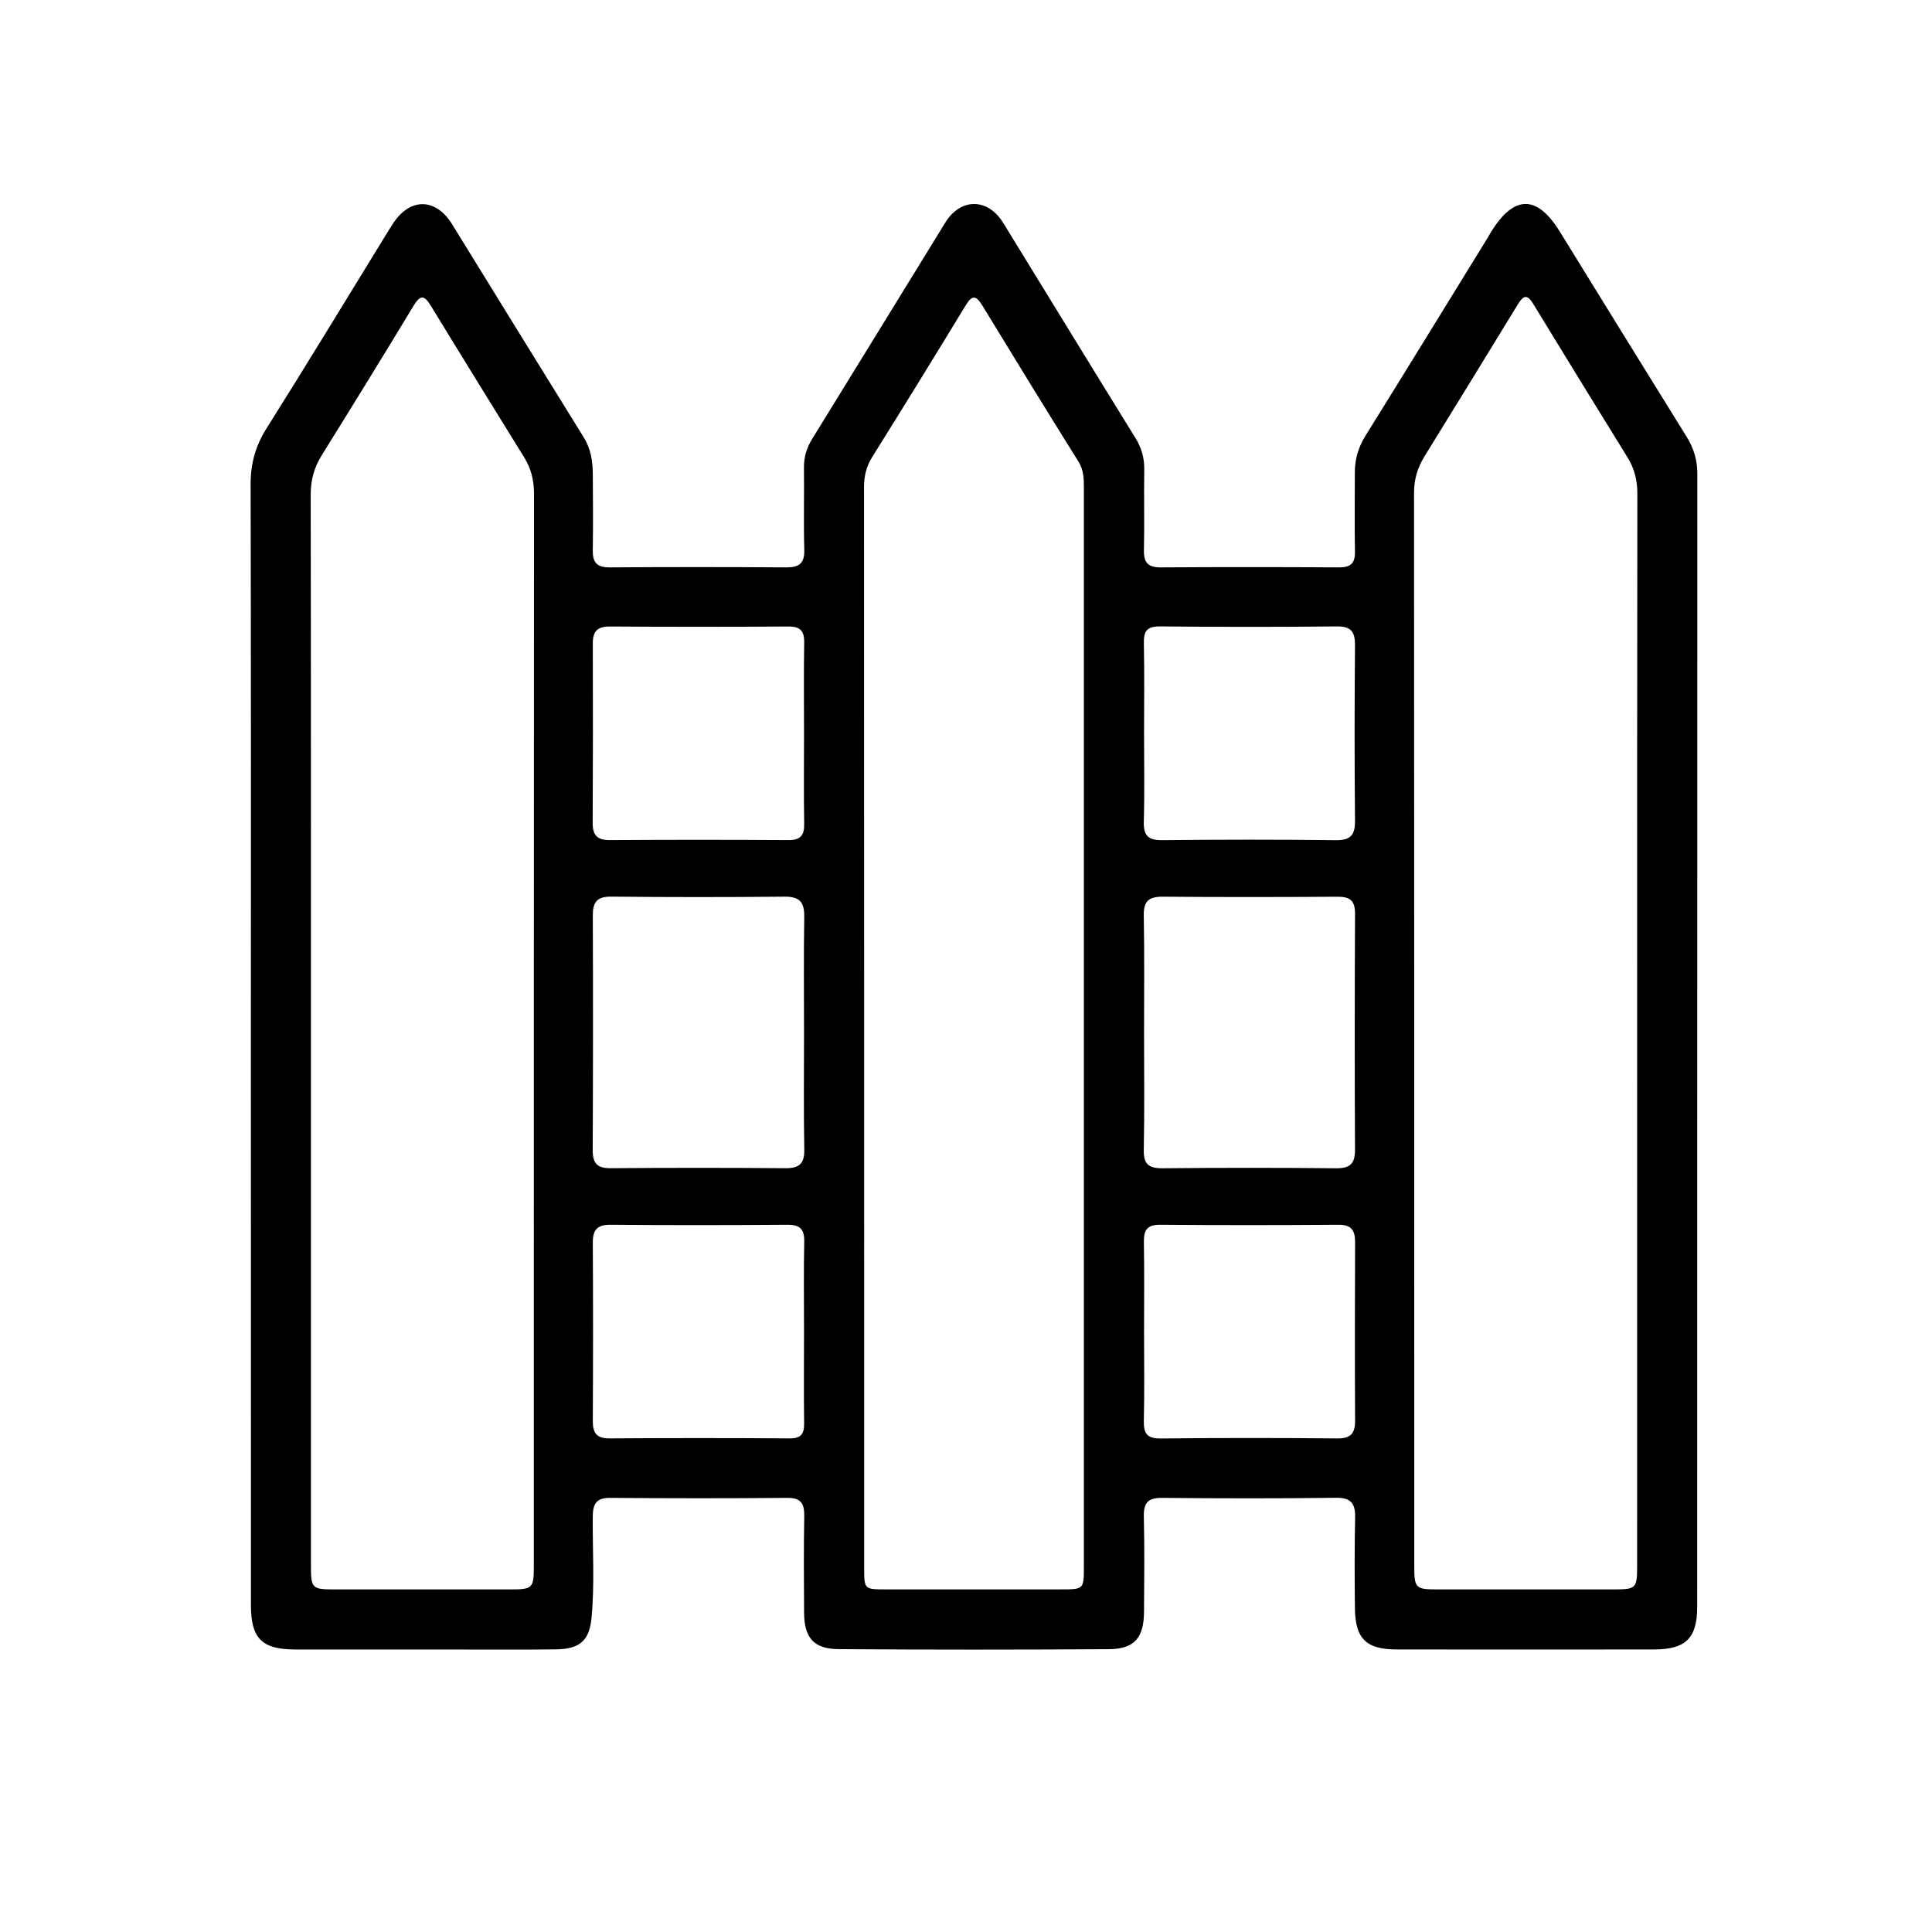 <?xml version="1.0" encoding="utf-8"?>
<!-- Generator: Adobe Illustrator 16.0.0, SVG Export Plug-In . SVG Version: 6.00 Build 0)  -->
<!DOCTYPE svg PUBLIC "-//W3C//DTD SVG 1.1//EN" "http://www.w3.org/Graphics/SVG/1.1/DTD/svg11.dtd">
<svg version="1.1" id="Layer_1" xmlns="http://www.w3.org/2000/svg" xmlns:xlink="http://www.w3.org/1999/xlink" x="0px" y="0px"
	 width="61px" height="61px" viewBox="0 0 61 61" enable-background="new 0 0 61 61" xml:space="preserve">
<g>
	<g>
		<path fill="none" d="M56.602,29.6c0,8.529-0.002,17.058,0.008,25.587c0,0.331-0.043,0.425-0.407,0.425
			c-17.058-0.012-34.117-0.012-51.175,0c-0.379,0-0.436-0.094-0.436-0.447c0.01-17.041,0.01-34.083,0.001-51.124
			c0-0.344,0.043-0.451,0.432-0.451C22.083,3.604,39.142,3.603,56.2,3.591c0.357,0,0.411,0.084,0.41,0.421
			C56.599,12.542,56.602,21.071,56.602,29.6z M7.921,32.854c0,5.941-0.001,11.882,0.001,17.824c0,1.055,0.346,1.398,1.402,1.4
			c1.642,0.003,3.284,0.001,4.926,0.001c1.1,0,2.2,0.009,3.3-0.005c0.762-0.01,1.059-0.28,1.127-1.004
			c0.1-1.064,0.028-2.131,0.038-3.197c0.003-0.401,0.119-0.585,0.551-0.582c1.862,0.015,3.724,0.016,5.585,0
			c0.438-0.004,0.548,0.177,0.541,0.578c-0.019,1.015-0.01,2.031-0.005,3.047c0.004,0.79,0.302,1.146,1.091,1.151
			c2.843,0.02,5.687,0.02,8.531,0.001c0.811-0.005,1.107-0.359,1.111-1.19c0.005-0.999,0.018-1.998-0.006-2.996
			c-0.01-0.438,0.131-0.596,0.58-0.591c1.828,0.019,3.656,0.021,5.484-0.003c0.484-0.007,0.617,0.186,0.607,0.629
			c-0.02,0.947-0.017,1.896-0.007,2.843c0.01,0.978,0.352,1.315,1.321,1.317c2.708,0.004,5.417,0.003,8.125,0
			c0.996-0.001,1.36-0.355,1.361-1.339c0.002-11.933,0.001-23.866,0.004-35.799c0-0.421-0.116-0.794-0.337-1.15
			c-1.338-2.156-2.673-4.315-4.003-6.476c-0.72-1.169-1.449-1.168-2.174,0.012c-0.044,0.072-0.084,0.146-0.129,0.219
			c-1.278,2.074-2.552,4.151-3.839,6.22c-0.223,0.359-0.332,0.735-0.331,1.151c0.001,0.829-0.013,1.659,0.004,2.488
			c0.008,0.371-0.126,0.512-0.501,0.509c-1.879-0.011-3.758-0.012-5.636,0c-0.401,0.002-0.535-0.155-0.526-0.544
			c0.019-0.846-0.003-1.692,0.01-2.539c0.005-0.37-0.084-0.689-0.28-1.005c-1.397-2.259-2.782-4.525-4.173-6.789
			c-0.485-0.789-1.344-0.795-1.829-0.009c-1.403,2.275-2.797,4.556-4.203,6.83c-0.176,0.285-0.263,0.574-0.259,0.909
			c0.011,0.863-0.014,1.727,0.01,2.589c0.013,0.429-0.161,0.561-0.566,0.558c-1.862-0.012-3.724-0.013-5.586,0
			c-0.407,0.003-0.532-0.168-0.526-0.547c0.014-0.795,0.005-1.591,0.001-2.387c-0.002-0.41-0.057-0.801-0.283-1.165
			c-1.392-2.243-2.775-4.491-4.161-6.737c-0.511-0.828-1.316-0.843-1.854-0.035c-0.094,0.141-0.181,0.286-0.27,0.43
			c-1.241,2.018-2.468,4.044-3.731,6.048c-0.349,0.554-0.507,1.111-0.505,1.764C7.927,21.142,7.921,26.998,7.921,32.854z"/>
		<path fill-rule="evenodd" clip-rule="evenodd" d="M7.921,32.854c0-5.856,0.006-11.713-0.008-17.569
			c-0.001-0.653,0.156-1.21,0.505-1.764c1.263-2.004,2.49-4.03,3.731-6.048c0.089-0.144,0.176-0.29,0.27-0.43
			c0.538-0.809,1.343-0.793,1.854,0.035c1.386,2.246,2.769,4.494,4.161,6.737c0.226,0.364,0.281,0.755,0.283,1.165
			c0.004,0.795,0.013,1.591-0.001,2.387c-0.006,0.379,0.119,0.55,0.526,0.547c1.862-0.013,3.724-0.012,5.586,0
			c0.406,0.003,0.579-0.129,0.566-0.558c-0.024-0.862,0-1.726-0.01-2.589c-0.004-0.335,0.083-0.624,0.259-0.909
			c1.405-2.273,2.8-4.554,4.203-6.83c0.485-0.787,1.344-0.78,1.829,0.009c1.391,2.263,2.775,4.53,4.173,6.789
			c0.196,0.316,0.286,0.636,0.28,1.005c-0.013,0.846,0.009,1.693-0.01,2.539c-0.009,0.389,0.125,0.546,0.526,0.544
			c1.878-0.012,3.757-0.011,5.636,0c0.375,0.002,0.509-0.138,0.501-0.509c-0.017-0.829-0.003-1.659-0.004-2.488
			c0-0.417,0.108-0.792,0.331-1.151c1.287-2.069,2.561-4.146,3.839-6.22c0.044-0.072,0.085-0.146,0.129-0.219
			c0.726-1.181,1.454-1.181,2.174-0.012c1.331,2.161,2.666,4.32,4.003,6.476c0.221,0.355,0.337,0.729,0.337,1.15
			c-0.003,11.933-0.001,23.866-0.004,35.799c0,0.984-0.365,1.338-1.361,1.339c-2.708,0.003-5.417,0.004-8.125,0
			c-0.97-0.001-1.311-0.339-1.321-1.317c-0.01-0.947-0.013-1.896,0.007-2.843c0.009-0.443-0.123-0.636-0.607-0.629
			c-1.828,0.024-3.656,0.021-5.484,0.003c-0.449-0.004-0.59,0.153-0.58,0.591c0.024,0.998,0.012,1.997,0.006,2.996
			c-0.004,0.831-0.3,1.185-1.111,1.19c-2.844,0.018-5.688,0.019-8.531-0.001c-0.789-0.006-1.087-0.361-1.091-1.151
			c-0.005-1.016-0.014-2.032,0.005-3.047c0.007-0.401-0.103-0.583-0.541-0.578c-1.862,0.017-3.724,0.015-5.585,0
			c-0.432-0.003-0.547,0.181-0.551,0.582c-0.01,1.065,0.062,2.133-0.038,3.197c-0.068,0.724-0.365,0.995-1.127,1.004
			c-1.1,0.014-2.2,0.004-3.3,0.005c-1.642,0-3.284,0.002-4.926-0.001c-1.056-0.002-1.402-0.345-1.402-1.4
			C7.92,44.737,7.921,38.796,7.921,32.854z M9.817,32.419c0,5.652,0,11.304,0,16.955c0,0.793,0.016,0.809,0.785,0.809
			c1.811,0.001,3.621,0.001,5.432,0c0.813,0,0.821-0.008,0.821-0.826c0-11.252-0.001-22.505,0.006-33.758
			c0-0.423-0.088-0.798-0.308-1.154c-0.987-1.597-1.975-3.193-2.953-4.796c-0.21-0.345-0.336-0.336-0.546,0.011
			c-0.953,1.578-1.921,3.147-2.895,4.713c-0.24,0.386-0.35,0.783-0.349,1.243C9.82,21.217,9.817,26.818,9.817,32.419z
			 M51.691,32.499c0-5.636-0.003-11.271,0.006-16.907c0-0.424-0.091-0.797-0.312-1.153c-0.996-1.612-1.99-3.225-2.975-4.843
			c-0.196-0.323-0.316-0.265-0.488,0.017c-0.977,1.603-1.963,3.201-2.948,4.8c-0.218,0.353-0.328,0.722-0.328,1.148
			c0.008,11.289,0.006,22.577,0.007,33.866c0,0.721,0.034,0.756,0.737,0.756c1.845,0.001,3.689,0.001,5.534,0
			c0.744,0,0.766-0.022,0.766-0.777C51.691,43.77,51.691,38.134,51.691,32.499z M34.222,32.457c0-5.686,0-11.371,0-17.056
			c0-0.287-0.004-0.559-0.171-0.826c-1.021-1.635-2.03-3.278-3.033-4.925c-0.187-0.306-0.313-0.36-0.523-0.016
			c-0.976,1.604-1.96,3.202-2.955,4.794c-0.188,0.301-0.26,0.604-0.26,0.955c0.006,11.371,0.004,22.742,0.005,34.112
			c0,0.684,0.002,0.686,0.668,0.687c1.844,0.001,3.688,0.001,5.533,0c0.734,0,0.736-0.001,0.736-0.721
			C34.223,43.794,34.222,38.125,34.222,32.457z M36.122,32.603c0,1.235,0.016,2.47-0.009,3.705c-0.009,0.453,0.16,0.582,0.593,0.578
			c1.827-0.018,3.654-0.018,5.481,0c0.439,0.004,0.597-0.142,0.595-0.583c-0.013-2.486-0.01-4.973,0.001-7.459
			c0.001-0.398-0.152-0.533-0.542-0.531c-1.844,0.012-3.688,0.014-5.532-0.001c-0.434-0.003-0.604,0.14-0.596,0.587
			C36.136,30.133,36.122,31.368,36.122,32.603z M25.386,32.644c0-1.234-0.013-2.468,0.007-3.702
			c0.007-0.454-0.146-0.636-0.615-0.631c-1.826,0.017-3.651,0.018-5.477-0.001c-0.454-0.005-0.585,0.174-0.584,0.599
			c0.01,2.468,0.008,4.937-0.003,7.404c-0.002,0.407,0.134,0.575,0.559,0.571c1.843-0.015,3.686-0.015,5.528,0
			c0.436,0.004,0.601-0.144,0.593-0.589C25.372,35.079,25.386,33.861,25.386,32.644z M36.122,23.153c0,0.93,0.018,1.86-0.008,2.789
			c-0.012,0.443,0.139,0.59,0.583,0.585c1.826-0.019,3.652-0.022,5.478,0.001c0.479,0.006,0.612-0.17,0.607-0.622
			c-0.017-1.843-0.016-3.686,0-5.528c0.003-0.426-0.117-0.605-0.575-0.6c-1.859,0.02-3.719,0.019-5.579,0
			c-0.416-0.004-0.521,0.15-0.512,0.535C36.136,21.259,36.122,22.206,36.122,23.153z M25.386,42.042c0-0.947-0.013-1.894,0.006-2.84
			c0.008-0.397-0.138-0.535-0.533-0.532c-1.86,0.014-3.72,0.016-5.581,0c-0.427-0.004-0.563,0.165-0.561,0.57
			c0.011,1.876,0.01,3.754,0,5.63c-0.002,0.382,0.125,0.548,0.53,0.545c1.894-0.013,3.788-0.013,5.682,0
			c0.363,0.003,0.466-0.139,0.46-0.481C25.376,43.971,25.386,43.006,25.386,42.042z M36.122,42.062c0,0.93,0.015,1.86-0.007,2.79
			c-0.009,0.4,0.09,0.571,0.532,0.566c1.859-0.021,3.72-0.019,5.579-0.002c0.428,0.004,0.561-0.163,0.559-0.568
			c-0.011-1.876-0.008-3.753,0-5.629c0.001-0.375-0.119-0.552-0.528-0.549c-1.876,0.014-3.753,0.015-5.63,0
			c-0.417-0.003-0.517,0.178-0.51,0.552C36.133,40.169,36.122,41.116,36.122,42.062z M25.386,23.177c0-0.963-0.011-1.927,0.005-2.89
			c0.006-0.371-0.128-0.509-0.502-0.506c-1.876,0.012-3.752,0.013-5.628,0c-0.394-0.003-0.546,0.145-0.544,0.533
			c0.007,1.893,0.005,3.786-0.004,5.679c-0.001,0.39,0.157,0.535,0.548,0.532c1.876-0.012,3.752-0.012,5.628,0
			c0.375,0.002,0.508-0.137,0.502-0.507C25.375,25.071,25.386,24.124,25.386,23.177z"/>
		<path fill-rule="evenodd" clip-rule="evenodd" fill="none" d="M9.817,32.419c0-5.601,0.003-11.202-0.007-16.803
			c-0.001-0.46,0.108-0.857,0.349-1.243c0.974-1.566,1.942-3.135,2.895-4.713c0.21-0.347,0.336-0.356,0.546-0.011
			c0.978,1.603,1.965,3.199,2.953,4.796c0.22,0.355,0.309,0.73,0.308,1.154c-0.007,11.252-0.006,22.505-0.006,33.758
			c0,0.817-0.008,0.826-0.821,0.826c-1.811,0.001-3.621,0.001-5.432,0c-0.77,0-0.785-0.015-0.785-0.809
			C9.816,43.723,9.817,38.071,9.817,32.419z"/>
		<path fill-rule="evenodd" clip-rule="evenodd" fill="none" d="M51.691,32.499c0,5.636,0,11.271,0,16.907
			c0,0.754-0.021,0.777-0.766,0.777c-1.845,0.001-3.689,0.001-5.534,0c-0.704,0-0.737-0.035-0.737-0.756
			c0-11.289,0.001-22.577-0.007-33.866c0-0.427,0.11-0.795,0.328-1.148c0.985-1.599,1.971-3.197,2.948-4.8
			c0.172-0.282,0.292-0.34,0.488-0.017c0.985,1.619,1.979,3.231,2.975,4.843c0.22,0.356,0.312,0.729,0.312,1.153
			C51.688,21.227,51.691,26.863,51.691,32.499z"/>
		<path fill-rule="evenodd" clip-rule="evenodd" fill="none" d="M34.222,32.457c0,5.668,0,11.337,0,17.005
			c0,0.719-0.001,0.72-0.736,0.721c-1.844,0-3.688,0.001-5.533,0c-0.666,0-0.668-0.002-0.668-0.687
			c0-11.371,0.001-22.741-0.005-34.112c0-0.351,0.072-0.654,0.26-0.955c0.995-1.592,1.979-3.191,2.955-4.794
			c0.209-0.344,0.336-0.291,0.523,0.016c1.003,1.647,2.012,3.29,3.033,4.925c0.167,0.267,0.171,0.539,0.171,0.826
			C34.222,21.086,34.222,26.771,34.222,32.457z"/>
		<path fill-rule="evenodd" clip-rule="evenodd" fill="none" d="M36.122,32.603c0-1.235,0.014-2.47-0.008-3.705
			c-0.008-0.447,0.162-0.591,0.596-0.587c1.844,0.015,3.688,0.013,5.532,0.001c0.39-0.002,0.543,0.133,0.542,0.531
			c-0.011,2.486-0.014,4.973-0.001,7.459c0.002,0.442-0.156,0.588-0.595,0.583c-1.827-0.018-3.654-0.018-5.481,0
			c-0.433,0.004-0.602-0.125-0.593-0.578C36.138,35.073,36.122,33.838,36.122,32.603z"/>
		<path fill-rule="evenodd" clip-rule="evenodd" fill="none" d="M25.386,32.644c0,1.217-0.014,2.435,0.008,3.652
			c0.008,0.445-0.157,0.593-0.593,0.589c-1.842-0.015-3.685-0.015-5.528,0c-0.425,0.003-0.561-0.165-0.559-0.571
			c0.011-2.468,0.013-4.936,0.003-7.404c-0.001-0.425,0.13-0.604,0.584-0.599c1.826,0.019,3.651,0.018,5.477,0.001
			c0.469-0.005,0.622,0.177,0.615,0.631C25.373,30.175,25.386,31.41,25.386,32.644z"/>
		<path fill-rule="evenodd" clip-rule="evenodd" fill="none" d="M36.122,23.153c0-0.947,0.014-1.894-0.007-2.84
			c-0.009-0.385,0.096-0.539,0.512-0.535c1.86,0.02,3.72,0.02,5.579,0c0.458-0.005,0.578,0.174,0.575,0.6
			c-0.015,1.843-0.017,3.686,0,5.528c0.004,0.452-0.129,0.628-0.607,0.622c-1.825-0.023-3.651-0.021-5.478-0.001
			c-0.444,0.005-0.595-0.142-0.583-0.585C36.14,25.013,36.122,24.083,36.122,23.153z"/>
		<path fill-rule="evenodd" clip-rule="evenodd" fill="none" d="M25.386,42.042c0,0.964-0.01,1.928,0.005,2.892
			c0.005,0.342-0.097,0.484-0.46,0.481c-1.894-0.013-3.788-0.013-5.682,0c-0.404,0.003-0.532-0.163-0.53-0.545
			c0.009-1.876,0.01-3.754,0-5.63c-0.002-0.405,0.134-0.574,0.561-0.57c1.86,0.016,3.721,0.015,5.581,0
			c0.395-0.003,0.541,0.134,0.533,0.532C25.373,40.148,25.386,41.096,25.386,42.042z"/>
		<path fill-rule="evenodd" clip-rule="evenodd" fill="none" d="M36.122,42.062c0-0.947,0.011-1.894-0.005-2.84
			c-0.006-0.375,0.093-0.556,0.51-0.552c1.877,0.016,3.753,0.015,5.63,0c0.41-0.003,0.53,0.174,0.528,0.549
			c-0.008,1.876-0.01,3.753,0,5.629c0.002,0.405-0.131,0.572-0.559,0.568c-1.859-0.017-3.72-0.019-5.579,0.002
			c-0.442,0.005-0.542-0.167-0.532-0.566C36.137,43.923,36.122,42.992,36.122,42.062z"/>
		<path fill-rule="evenodd" clip-rule="evenodd" fill="none" d="M25.386,23.177c0,0.947-0.011,1.894,0.005,2.839
			c0.006,0.371-0.127,0.51-0.502,0.507c-1.876-0.012-3.752-0.012-5.628,0c-0.391,0.003-0.55-0.142-0.548-0.532
			c0.009-1.893,0.011-3.786,0.004-5.679c-0.002-0.389,0.15-0.536,0.544-0.533c1.876,0.013,3.752,0.012,5.628,0
			c0.375-0.002,0.509,0.136,0.502,0.506C25.375,21.25,25.386,22.214,25.386,23.177z"/>
	</g>
</g>
</svg>
